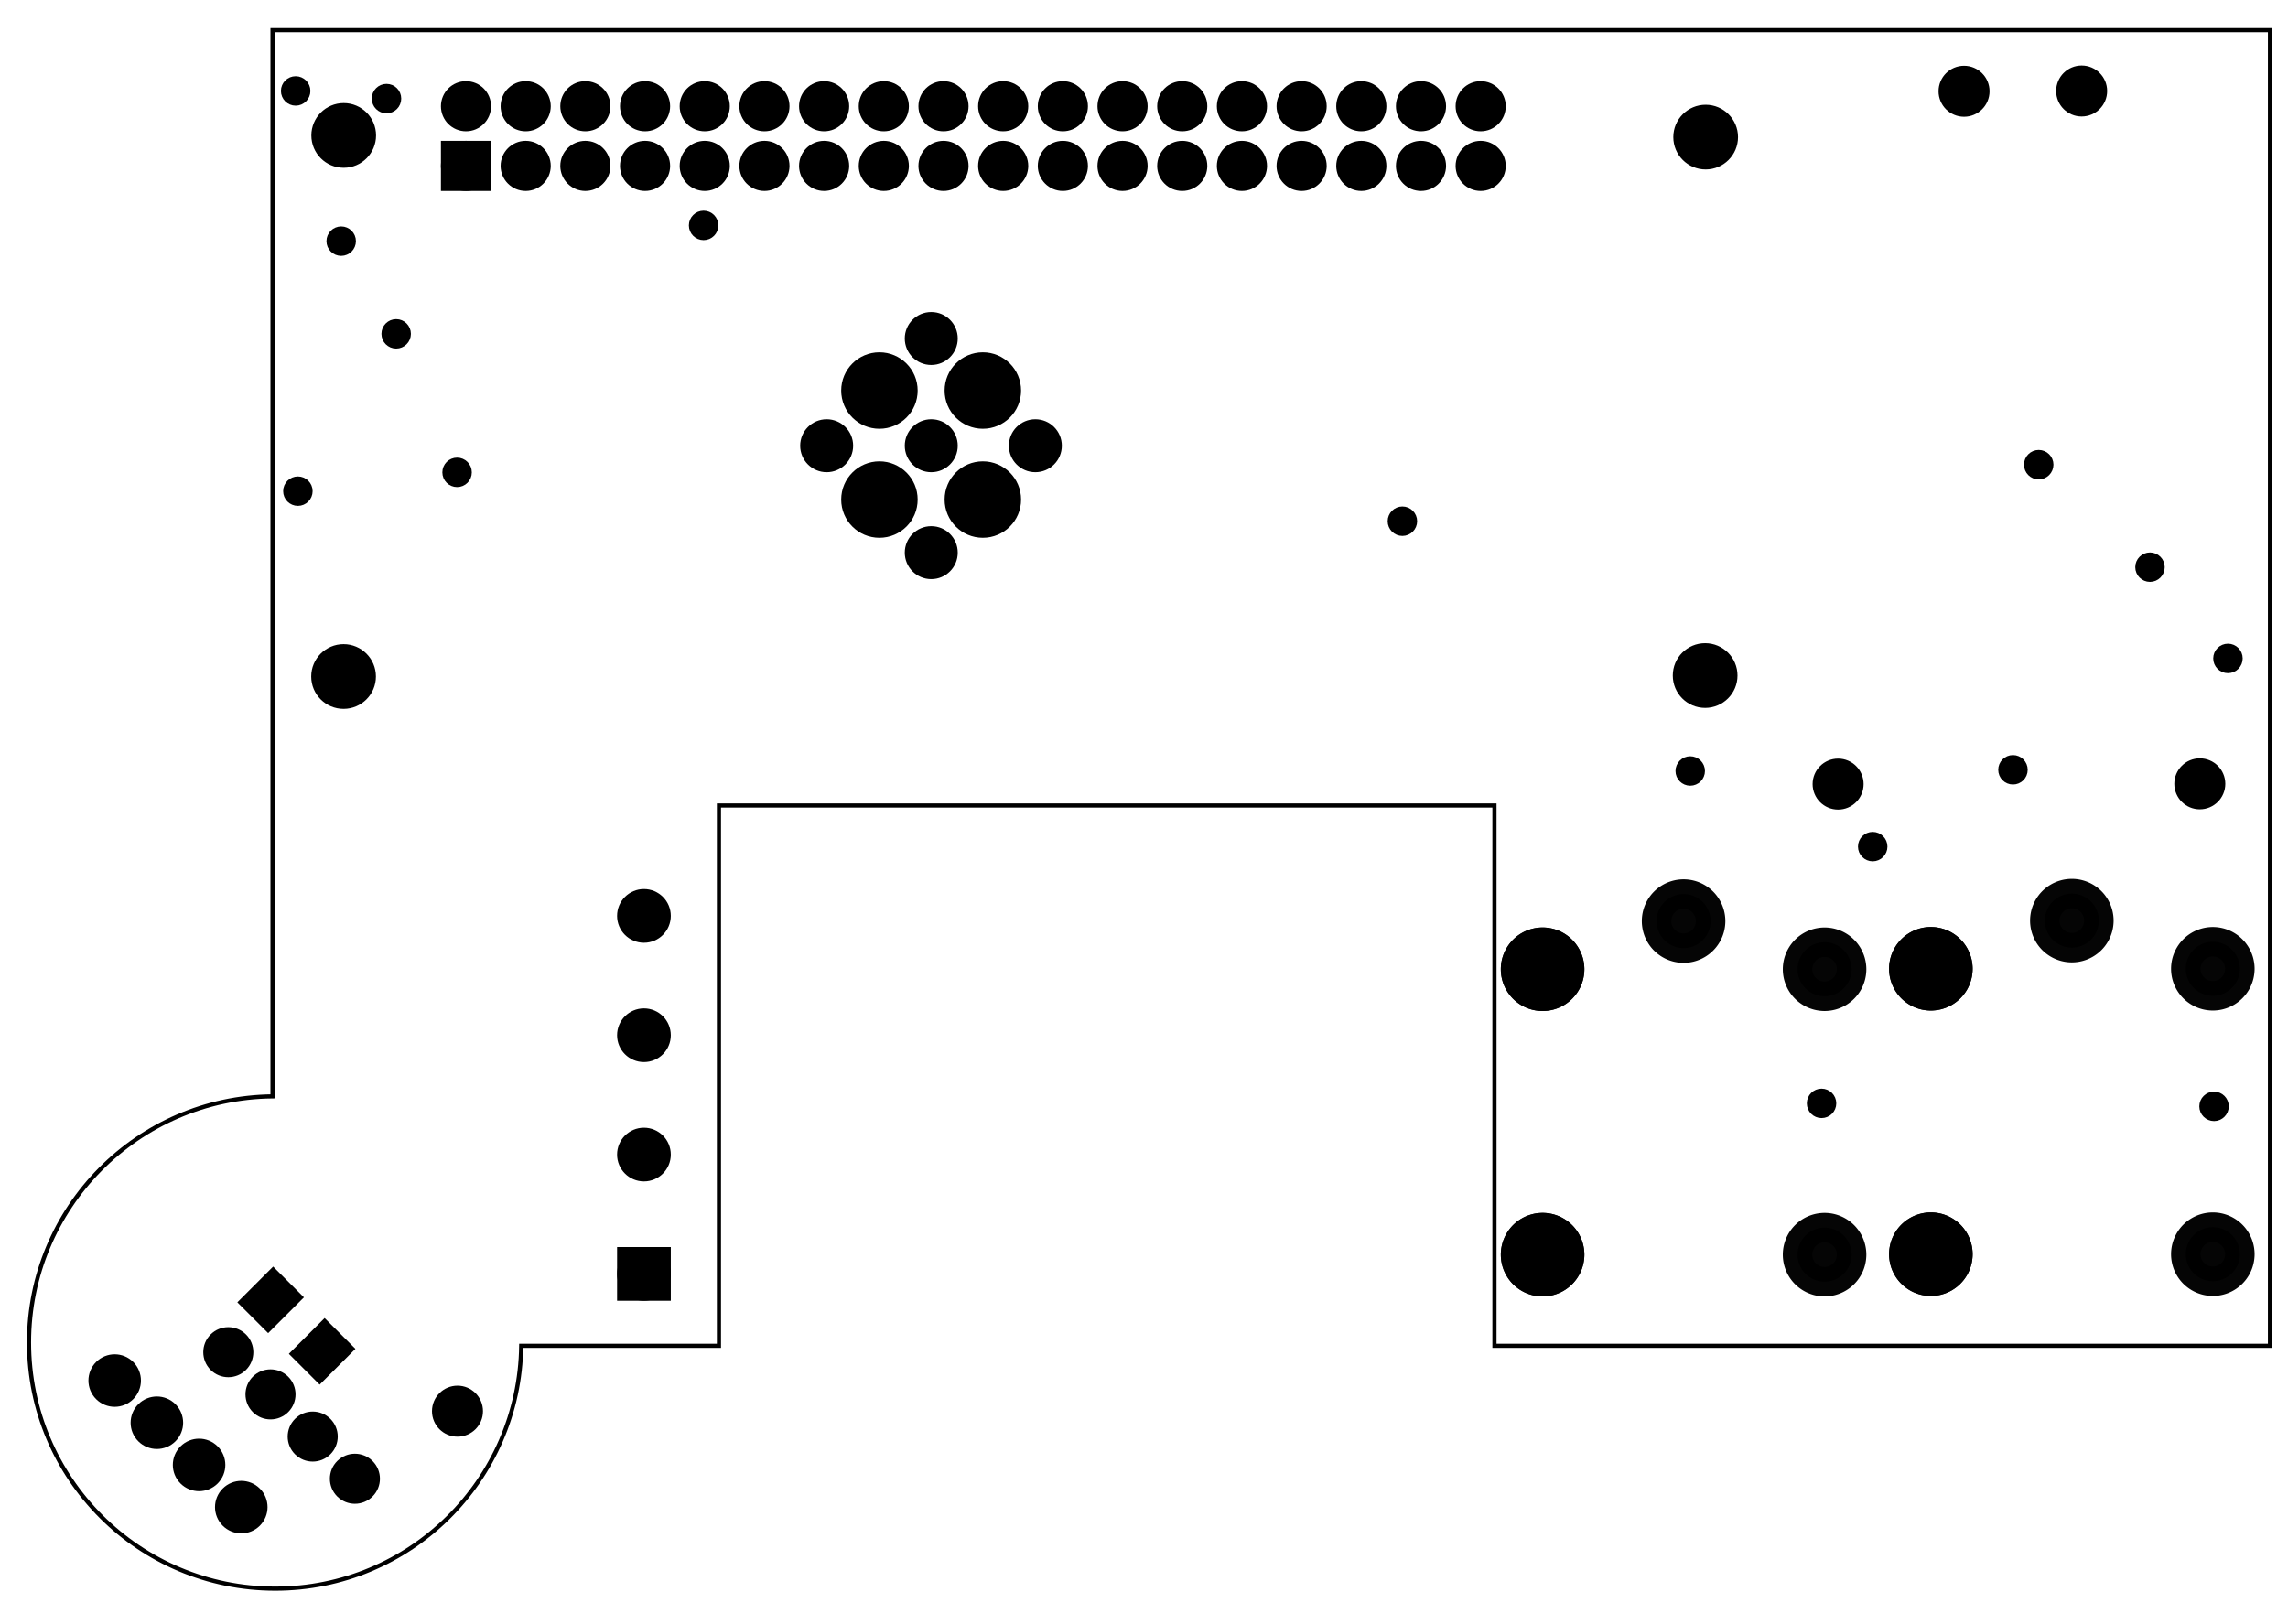<?xml version='1.0' encoding='UTF-8' standalone='no'?>
<!-- Created with Fritzing (http://www.fritzing.org/) -->
<svg xmlns="http://www.w3.org/2000/svg" y="0in" viewBox="0 0 276 196" baseProfile="tiny" xmlns:svg="http://www.w3.org/2000/svg" x="0in" width="3.833in" version="1.2"  height="2.722in">
 <g partID="58240">
  <g transform="matrix(1, 0, 0, 1, -4.7, 0.817)">
   <g id="board">
    <g>
     <path d="m37.575,2.825,0,128.65C21.324,131.65,8.2,144.882,8.2,161.175c0,16.402,13.298,29.7,29.7,29.7,16.267,0,29.459,-13.084,29.675,-29.3l23.85,0,0,-65.2,93.55,0,0,65.2,93.55,0,0,-158.75,-240.95,0z" stroke="black" fill="none" id="boardoutline" stroke-width="0.5"/>
    </g>
   </g>
  </g>
 </g>
 <g partID="854664581">
  <g transform="translate(216.716,130.119)">
   <g id="copper1" >
    <circle stroke="black" fill="black" cx="3.017" cy="3.017" id="connector0pin" r="0.992"  stroke-width="1.57"/>
   </g>
  </g>
 </g>
 <g partID="854623341">
  <g transform="translate(264.062,130.482)">
   <g id="copper1" >
    <circle stroke="black" fill="black" cx="3.017" cy="3.017" id="connector0pin" r="0.992"  stroke-width="1.57"/>
   </g>
  </g>
 </g>
 <g partID="854628251">
  <g transform="translate(38.141,26.08)">
   <g id="copper1" >
    <circle stroke="black" fill="black" cx="3.017" cy="3.017" id="connector0pin" r="0.992"  stroke-width="1.57"/>
   </g>
  </g>
 </g>
 <g partID="854629621">
  <g transform="translate(52.121,53.979)">
   <g id="copper1" >
    <circle stroke="black" fill="black" cx="3.017" cy="3.017" id="connector0pin" r="0.992"  stroke-width="1.57"/>
   </g>
  </g>
 </g>
 <g partID="854631021">
  <g transform="translate(44.773,37.269)">
   <g id="copper1" >
    <circle stroke="black" fill="black" cx="3.017" cy="3.017" id="connector0pin" r="0.992"  stroke-width="1.57"/>
   </g>
  </g>
 </g>
 <g partID="854643541">
  <g transform="translate(32.649,7.956)">
   <g id="copper1" >
    <circle stroke="black" fill="black" cx="3.017" cy="3.017" id="connector0pin" r="0.992"  stroke-width="1.57"/>
   </g>
  </g>
 </g>
 <g partID="854643711">
  <g transform="translate(43.607,8.881)">
   <g id="copper1" >
    <circle stroke="black" fill="black" cx="3.017" cy="3.017" id="connector0pin" r="0.992"  stroke-width="1.57"/>
   </g>
  </g>
 </g>
 <g partID="854598941">
  <g transform="translate(6.708,166.583)">
   <g transform="matrix(0.707,-0.707,0.707,0.707,0,0)">
    <g id="copper1"  gorn="0.3">
     <g id="copper0"  gorn="0.3.0">
      <circle stroke="black" fill="black" cx="5.04" cy="5.04" id="connector0pin" r="2.088"  gorn="0.3.0.0" stroke-width="2.16"/>
      <circle stroke="black" fill="black" cx="5.04" cy="12.24" id="connector1pin" r="2.088"  gorn="0.3.0.1" stroke-width="2.16"/>
      <circle stroke="black" fill="black" cx="5.04" cy="19.44" id="connector2pin" r="2.088"  gorn="0.3.0.2" stroke-width="2.16"/>
      <circle stroke="black" fill="black" cx="5.04" cy="26.64" id="connector3pin" r="2.088"  gorn="0.3.0.3" stroke-width="2.16"/>
     </g>
    </g>
   </g>
  </g>
 </g>
 <g partID="854599431">
  <g transform="translate(32.917,56.248)">
   <g id="copper1" >
    <circle stroke="black" fill="black" cx="3.017" cy="3.017" id="connector0pin" r="0.992"  stroke-width="1.57"/>
   </g>
  </g>
 </g>
 <g partID="854597790">
  <g transform="translate(38.559,167.367)">
   <g transform="matrix(-0.707,-0.707,0.707,-0.707,0,0)">
    <g id="copper1" >
     <rect y="0.567" stroke="black" fill="black" id="connector0pad" fill-opacity="1" x="0.567" width="4.535"  height="5.386" stroke-width="0.72"/>
     <rect y="0.567" stroke="black" fill="black" id="connector1pad" fill-opacity="1" x="9.354" width="4.535"  height="5.386" stroke-width="0.72"/>
    </g>
   </g>
  </g>
 </g>
 <g partID="109391">
  <g transform="translate(10.741,164.783)">
   <g transform="matrix(0.707,-0.707,0.707,0.707,0,0)">
    <g id="copper1" >
     <circle stroke="black" fill="black" cx="13.029" cy="32.333" id="connector11pad" r="2.16"  stroke-width="1.72"/>
     <circle stroke="black" fill="black" cx="13.029" cy="25.134" id="connector10pad" r="2.16"  stroke-width="1.72"/>
     <circle stroke="black" fill="black" cx="13.029" cy="17.934" id="connector9pad" r="2.16"  stroke-width="1.72"/>
     <circle stroke="black" fill="black" cx="13.029" cy="10.734" id="connector8pad" r="2.16"  stroke-width="1.72"/>
    </g>
   </g>
  </g>
 </g>
 <g partID="109791">
  <g transform="translate(50.871,165.962)">
   <g id="copper1" >
    <circle stroke="black" fill="black" cx="4.316" cy="4.316" id="connector0pin" r="1.996"  stroke-width="2.16"/>
   </g>
  </g>
 </g>
 <g partID="111581">
  <g transform="translate(217.413,90.298)">
   <g id="copper1" >
    <circle stroke="black" fill="black" cx="4.316" cy="4.316" id="connector0pin" r="1.996"  stroke-width="2.16"/>
   </g>
  </g>
 </g>
 <g partID="111561">
  <g transform="translate(261.046,90.265)">
   <g id="copper1" >
    <circle stroke="black" fill="black" cx="4.316" cy="4.316" id="connector0pin" r="1.996"  stroke-width="2.16"/>
   </g>
  </g>
 </g>
 <g partID="111541">
  <g transform="translate(232.606,6.696)">
   <g id="copper1" >
    <circle stroke="black" fill="black" cx="4.316" cy="4.316" id="connector0pin" r="1.996"  stroke-width="2.16"/>
   </g>
  </g>
 </g>
 <g partID="111461">
  <g transform="translate(246.792,6.665)">
   <g id="copper1" >
    <circle stroke="black" fill="black" cx="4.316" cy="4.316" id="connector0pin" r="1.996"  stroke-width="2.16"/>
   </g>
  </g>
 </g>
 <g partID="117681">
  <g transform="translate(166.154,59.873)">
   <g id="copper1" >
    <circle stroke="black" fill="black" cx="3.017" cy="3.017" id="connector0pin" r="0.992"  stroke-width="1.57"/>
   </g>
  </g>
 </g>
 <g partID="119311">
  <g transform="translate(81.858,24.181)">
   <g id="copper1" >
    <circle stroke="black" fill="black" cx="3.017" cy="3.017" id="connector0pin" r="0.992"  stroke-width="1.57"/>
   </g>
  </g>
 </g>
 <g partID="120591">
  <g transform="translate(200.874,90.015)">
   <g id="copper1" >
    <circle stroke="black" fill="black" cx="3.017" cy="3.017" id="connector0pin" r="0.992"  stroke-width="1.57"/>
   </g>
  </g>
 </g>
 <g partID="120721">
  <g transform="translate(242.913,53.053)">
   <g id="copper1" >
    <circle stroke="black" fill="black" cx="3.017" cy="3.017" id="connector0pin" r="0.992"  stroke-width="1.57"/>
   </g>
  </g>
 </g>
 <g partID="121991">
  <g transform="translate(222.886,99.137)">
   <g id="copper1" >
    <circle stroke="black" fill="black" cx="3.017" cy="3.017" id="connector0pin" r="0.992"  stroke-width="1.57"/>
   </g>
  </g>
 </g>
 <g partID="854584881">
  <g transform="translate(256.336,65.42)">
   <g id="copper1" >
    <circle stroke="black" fill="black" cx="3.017" cy="3.017" id="connector0pin" r="0.992"  stroke-width="1.57"/>
   </g>
  </g>
 </g>
 <g partID="854586381">
  <g transform="translate(265.74,76.433)">
   <g id="copper1" >
    <circle stroke="black" fill="black" cx="3.017" cy="3.017" id="connector0pin" r="0.992"  stroke-width="1.57"/>
   </g>
  </g>
 </g>
 <g partID="854586481">
  <g transform="translate(239.806,89.871)">
   <g id="copper1" >
    <circle stroke="black" fill="black" cx="3.017" cy="3.017" id="connector0pin" r="0.992"  stroke-width="1.57"/>
   </g>
  </g>
 </g>
 <g partID="62851">
  <g transform="translate(81.999,161.635)">
   <g transform="matrix(-1,0,0,-1,0,0)">
    <g transform="matrix(1, 0, 0, 1, -10.08, -1.08)">
     <g id="copper1" gorn="0.1">
      <g id="copper0" gorn="0.1.0">
       <rect stroke-opacity="1" y="6.84" stroke="black" fill="black" id="square" x="12.24" width="4.32" gorn="0.1.0.0" height="4.32" stroke-width="2.16"/>
       <circle stroke-opacity="1" stroke="black" fill="black" id="connector0pin" cy="9" cx="14.4" r="2.16" gorn="0.1.0.1" stroke-width="2.16"/>
       <circle stroke-opacity="1" stroke="black" fill="black" id="connector1pin" cy="23.4" cx="14.4" r="2.16" gorn="0.1.0.2" stroke-width="2.16"/>
       <circle stroke-opacity="1" stroke="black" fill="black" id="connector2pin" cy="37.8" cx="14.4" r="2.16" gorn="0.1.0.3" stroke-width="2.16"/>
       <circle stroke-opacity="1" stroke="black" fill="black" id="connector3pin" cy="52.2" cx="14.4" r="2.16" gorn="0.1.0.4" stroke-width="2.16"/>
      </g>
     </g>
    </g>
   </g>
  </g>
 </g>
 <g partID="70201">
  <g transform="translate(273.311,103.857)">
   <g transform="matrix(0,1,-1,0,0,0)">
    <g transform="matrix(1, 0, 0, 1, 0, -795.118)">
     <g id="copper1">
      <g>
       <g transform="matrix(1, 0, 0, 1, 0, 795.118)">
        <g id="0.3.1.0">
         <path stroke-opacity="1" d="m10.488,23.386a3.26,3.26,0,1,1,-6.52,0,3.26,3.26,0,1,1,6.52,0z" stroke="black" fill="black" id="connector2pin" style="opacity:0.98;stroke-miterlimit:4;stroke-dasharray:none" stroke-width="3.555"/>
        </g>
       </g>
       <g transform="matrix(1, 0, 0, 1, 5.811, 812.126)">
        <g id="0.3.1.1">
         <path stroke-opacity="1" d="m10.488,23.386a3.26,3.26,0,1,1,-6.52,0,3.26,3.26,0,1,1,6.52,0z" stroke="black" fill="black" id="path3782-7" style="opacity:0.98;stroke-miterlimit:4;stroke-dasharray:none" stroke-width="3.555"/>
        </g>
       </g>
       <g transform="matrix(1, 0, 0, 1, 40.252, 812.126)">
        <g id="0.3.1.2">
         <path stroke-opacity="1" d="m10.488,23.386a3.26,3.26,0,1,1,-6.52,0,3.26,3.26,0,1,1,6.52,0z" stroke="black" fill="black" id="path3782-7-5" style="opacity:0.98;stroke-miterlimit:4;stroke-dasharray:none" stroke-width="3.555"/>
        </g>
       </g>
       <g transform="matrix(1, 0, 0, 1, 5.811, 812.126)">
        <g id="0.3.1.3">
         <path stroke-opacity="1" d="m10.488,23.386a3.26,3.26,0,1,1,-6.52,0,3.26,3.26,0,1,1,6.52,0z" stroke="black" fill="black" id="connector1pin" style="opacity:0.98;stroke-miterlimit:4;stroke-dasharray:none" stroke-width="3.555"/>
        </g>
       </g>
       <g transform="matrix(1, 0, 0, 1, 40.252, 812.126)">
        <g id="0.3.1.4">
         <path stroke-opacity="1" d="m10.488,23.386a3.26,3.26,0,1,1,-6.52,0,3.26,3.26,0,1,1,6.52,0z" stroke="black" fill="black" id="connector0pin" style="opacity:0.98;stroke-miterlimit:4;stroke-dasharray:none" stroke-width="3.555"/>
        </g>
       </g>
       <g transform="matrix(1, 0, 0, -1, 5.811, 824.882)">
        <g id="0.3.1.5">
         <path stroke-opacity="1" d="m10.488,23.386a3.26,3.26,0,1,1,-6.52,0,3.26,3.26,0,1,1,6.52,0z" stroke="black" fill="black" id="connector4pin" style="opacity:0.98;stroke-miterlimit:4;stroke-dasharray:none" stroke-width="3.555"/>
        </g>
       </g>
       <g transform="matrix(1, 0, 0, -1, 40.252, 824.882)">
        <g id="0.3.1.6">
         <path stroke-opacity="1" d="m10.488,23.386a3.26,3.26,0,1,1,-6.52,0,3.26,3.26,0,1,1,6.52,0z" stroke="black" fill="black" id="connector5pin" style="opacity:0.98;stroke-miterlimit:4;stroke-dasharray:none" stroke-width="3.555"/>
        </g>
       </g>
      </g>
     </g>
    </g>
   </g>
  </g>
 </g>
 <g partID="70181">
  <g transform="translate(226.476,103.913)">
   <g transform="matrix(0,1,-1,0,0,0)">
    <g transform="matrix(1, 0, 0, 1, 0, -795.118)">
     <g id="copper1">
      <g>
       <g transform="matrix(1, 0, 0, 1, 0, 795.118)">
        <g id="0.3.1.0">
         <path stroke-opacity="1" d="m10.488,23.386a3.26,3.26,0,1,1,-6.52,0,3.26,3.26,0,1,1,6.52,0z" stroke="black" fill="black" id="connector2pin" style="opacity:0.98;stroke-miterlimit:4;stroke-dasharray:none" stroke-width="3.555"/>
        </g>
       </g>
       <g transform="matrix(1, 0, 0, 1, 5.811, 812.126)">
        <g id="0.3.1.1">
         <path stroke-opacity="1" d="m10.488,23.386a3.26,3.26,0,1,1,-6.52,0,3.26,3.26,0,1,1,6.52,0z" stroke="black" fill="black" id="path3782-7" style="opacity:0.98;stroke-miterlimit:4;stroke-dasharray:none" stroke-width="3.555"/>
        </g>
       </g>
       <g transform="matrix(1, 0, 0, 1, 40.252, 812.126)">
        <g id="0.3.1.2">
         <path stroke-opacity="1" d="m10.488,23.386a3.26,3.26,0,1,1,-6.52,0,3.26,3.26,0,1,1,6.52,0z" stroke="black" fill="black" id="path3782-7-5" style="opacity:0.98;stroke-miterlimit:4;stroke-dasharray:none" stroke-width="3.555"/>
        </g>
       </g>
       <g transform="matrix(1, 0, 0, 1, 5.811, 812.126)">
        <g id="0.3.1.3">
         <path stroke-opacity="1" d="m10.488,23.386a3.26,3.26,0,1,1,-6.52,0,3.26,3.26,0,1,1,6.52,0z" stroke="black" fill="black" id="connector1pin" style="opacity:0.98;stroke-miterlimit:4;stroke-dasharray:none" stroke-width="3.555"/>
        </g>
       </g>
       <g transform="matrix(1, 0, 0, 1, 40.252, 812.126)">
        <g id="0.3.1.4">
         <path stroke-opacity="1" d="m10.488,23.386a3.26,3.26,0,1,1,-6.52,0,3.26,3.26,0,1,1,6.52,0z" stroke="black" fill="black" id="connector0pin" style="opacity:0.98;stroke-miterlimit:4;stroke-dasharray:none" stroke-width="3.555"/>
        </g>
       </g>
       <g transform="matrix(1, 0, 0, -1, 5.811, 824.882)">
        <g id="0.3.1.5">
         <path stroke-opacity="1" d="m10.488,23.386a3.26,3.26,0,1,1,-6.52,0,3.26,3.26,0,1,1,6.52,0z" stroke="black" fill="black" id="connector4pin" style="opacity:0.98;stroke-miterlimit:4;stroke-dasharray:none" stroke-width="3.555"/>
        </g>
       </g>
       <g transform="matrix(1, 0, 0, -1, 40.252, 824.882)">
        <g id="0.3.1.6">
         <path stroke-opacity="1" d="m10.488,23.386a3.26,3.26,0,1,1,-6.52,0,3.26,3.26,0,1,1,6.52,0z" stroke="black" fill="black" id="connector5pin" style="opacity:0.98;stroke-miterlimit:4;stroke-dasharray:none" stroke-width="3.555"/>
        </g>
       </g>
      </g>
     </g>
    </g>
   </g>
  </g>
 </g>
 <g partID="67811">
  <g transform="translate(41.986,28.809)">
   <g transform="matrix(0,-1,1,0,0,0)">
    <g id="copper1" >
     <rect y="12.175" stroke="black" fill="black" id="square" x="6.739" r="285" width="4.104"  height="4.104" stroke-width="1.944"/>
     <circle stroke="black" fill="black" id="connector35pin" cx="15.991" cy="14.227" r="2.052"  stroke-width="1.944"/>
     <circle stroke="black" fill="black" id="connector34pin" cx="15.991" cy="21.427" r="2.052"  stroke-width="1.944"/>
     <circle stroke="black" fill="black" id="connector33pin" cx="15.991" cy="28.627" r="2.052"  stroke-width="1.944"/>
     <circle stroke="black" fill="black" id="connector32pin" cx="15.991" cy="35.827" r="2.052"  stroke-width="1.944"/>
     <circle stroke="black" fill="black" id="connector31pin" cx="15.991" cy="43.027" r="2.052"  stroke-width="1.944"/>
     <circle stroke="black" fill="black" id="connector30pin" cx="15.991" cy="50.227" r="2.052"  stroke-width="1.944"/>
     <circle stroke="black" fill="black" id="connector29pin" cx="15.991" cy="57.427" r="2.052"  stroke-width="1.944"/>
     <circle stroke="black" fill="black" id="connector28pin" cx="15.991" cy="64.627" r="2.052"  stroke-width="1.944"/>
     <circle stroke="black" fill="black" id="connector27pin" cx="15.991" cy="71.827" r="2.052"  stroke-width="1.944"/>
     <circle stroke="black" fill="black" id="connector26pin" cx="15.991" cy="79.027" r="2.052"  stroke-width="1.944"/>
     <circle stroke="black" fill="black" id="connector25pin" cx="15.991" cy="86.227" r="2.052"  stroke-width="1.944"/>
     <circle stroke="black" fill="black" id="connector24pin" cx="15.991" cy="93.427" r="2.052"  stroke-width="1.944"/>
     <circle stroke="black" fill="black" id="connector23pin" cx="15.991" cy="100.627" r="2.052"  stroke-width="1.944"/>
     <circle stroke="black" fill="black" id="connector22pin" cx="15.991" cy="107.827" r="2.052"  stroke-width="1.944"/>
     <circle stroke="black" fill="black" id="connector21pin" cx="15.991" cy="115.027" r="2.052"  stroke-width="1.944"/>
     <circle stroke="black" fill="black" id="connector20pin" cx="15.991" cy="122.227" r="2.052"  stroke-width="1.944"/>
     <circle stroke="black" fill="black" id="connector19pin" cx="15.991" cy="129.427" r="2.052"  stroke-width="1.944"/>
     <circle stroke="black" fill="black" id="connector18pin" cx="15.991" cy="136.627" r="2.052"  stroke-width="1.944"/>
     <circle stroke="black" fill="black" id="connector0pin" cx="8.791" cy="14.227" r="2.052"  stroke-width="1.944"/>
     <circle stroke="black" fill="black" id="connector1pin" cx="8.791" cy="21.427" r="2.052"  stroke-width="1.944"/>
     <circle stroke="black" fill="black" id="connector2pin" cx="8.791" cy="28.627" r="2.052"  stroke-width="1.944"/>
     <circle stroke="black" fill="black" id="connector3pin" cx="8.791" cy="35.827" r="2.052"  stroke-width="1.944"/>
     <circle stroke="black" fill="black" id="connector4pin" cx="8.791" cy="43.027" r="2.052"  stroke-width="1.944"/>
     <circle stroke="black" fill="black" id="connector5pin" cx="8.791" cy="50.227" r="2.052"  stroke-width="1.944"/>
     <circle stroke="black" fill="black" id="connector6pin" cx="8.791" cy="57.427" r="2.052"  stroke-width="1.944"/>
     <circle stroke="black" fill="black" id="connector7pin" cx="8.791" cy="64.627" r="2.052"  stroke-width="1.944"/>
     <circle stroke="black" fill="black" id="connector8pin" cx="8.791" cy="71.827" r="2.052"  stroke-width="1.944"/>
     <circle stroke="black" fill="black" id="connector9pin" cx="8.791" cy="79.027" r="2.052"  stroke-width="1.944"/>
     <circle stroke="black" fill="black" id="connector10pin" cx="8.791" cy="86.227" r="2.052"  stroke-width="1.944"/>
     <circle stroke="black" fill="black" id="connector11pin" cx="8.791" cy="93.427" r="2.052"  stroke-width="1.944"/>
     <circle stroke="black" fill="black" id="connector12pin" cx="8.791" cy="100.627" r="2.052"  stroke-width="1.944"/>
     <circle stroke="black" fill="black" id="connector13pin" cx="8.791" cy="107.827" r="2.052"  stroke-width="1.944"/>
     <circle stroke="black" fill="black" id="connector14pin" cx="8.791" cy="115.027" r="2.052"  stroke-width="1.944"/>
     <circle stroke="black" fill="black" id="connector15pin" cx="8.791" cy="122.227" r="2.052"  stroke-width="1.944"/>
     <circle stroke="black" fill="black" id="connector16pin" cx="8.791" cy="129.427" r="2.052"  stroke-width="1.944"/>
     <circle stroke="black" fill="black" id="connector17pin" cx="8.791" cy="136.627" r="2.052"  stroke-width="1.944"/>
    </g>
   </g>
  </g>
 </g>
 <g partID="854645361">
  <g transform="translate(36.302,76.489)">
   <g id="copper1" >
    <circle stroke="black" fill="black" cx="5.143" cy="5.143" id="nonconn0" r="3.543"  stroke-width="0.72"/>
   </g>
  </g>
 </g>
 <g partID="854646571">
  <g transform="translate(200.547,76.372)">
   <g id="copper1" >
    <circle stroke="black" fill="black" cx="5.143" cy="5.143" id="nonconn0" r="3.543"  stroke-width="0.72"/>
   </g>
  </g>
 </g>
 <g partID="854663731">
  <g transform="translate(107.903,36.412)">
   <g id="copper1" >
    <circle stroke="black" fill="black" cx="4.435" cy="4.435" id="nonconn0" r="2.835"  stroke-width="0.72"/>
   </g>
  </g>
 </g>
 <g partID="854663591">
  <g transform="translate(107.903,49.348)">
   <g id="copper1" >
    <circle stroke="black" fill="black" cx="4.435" cy="4.435" id="nonconn0" r="2.835"  stroke-width="0.72"/>
   </g>
  </g>
 </g>
 <g partID="854663681">
  <g transform="translate(95.285,49.348)">
   <g id="copper1" >
    <circle stroke="black" fill="black" cx="4.435" cy="4.435" id="nonconn0" r="2.835"  stroke-width="0.72"/>
   </g>
  </g>
 </g>
 <g partID="854663631">
  <g transform="translate(120.459,49.348)">
   <g id="copper1" >
    <circle stroke="black" fill="black" cx="4.435" cy="4.435" id="nonconn0" r="2.835"  stroke-width="0.72"/>
   </g>
  </g>
 </g>
 <g partID="854663611">
  <g transform="translate(107.903,62.249)">
   <g id="copper1" >
    <circle stroke="black" fill="black" cx="4.435" cy="4.435" id="nonconn0" r="2.835"  stroke-width="0.72"/>
   </g>
  </g>
 </g>
 <g partID="854662351">
  <g transform="translate(112.708,41.273)">
   <g id="copper1" >
    <circle stroke="black" fill="black" cx="5.852" cy="5.852" id="nonconn0" r="4.252"  stroke-width="0.72"/>
   </g>
  </g>
 </g>
 <g partID="854662341">
  <g transform="translate(100.233,41.273)">
   <g id="copper1" >
    <circle stroke="black" fill="black" cx="5.852" cy="5.852" id="nonconn0" r="4.252"  stroke-width="0.72"/>
   </g>
  </g>
 </g>
 <g partID="854662321">
  <g transform="translate(112.708,54.426)">
   <g id="copper1" >
    <circle stroke="black" fill="black" cx="5.852" cy="5.852" id="nonconn0" r="4.252"  stroke-width="0.72"/>
   </g>
  </g>
 </g>
 <g partID="854662301">
  <g transform="translate(100.233,54.426)">
   <g id="copper1" >
    <circle stroke="black" fill="black" cx="5.852" cy="5.852" id="nonconn0" r="4.252"  stroke-width="0.72"/>
   </g>
  </g>
 </g>
 <g partID="854645341">
  <g transform="translate(200.61,11.401)">
   <g id="copper1" >
    <circle stroke="black" fill="black" cx="5.143" cy="5.143" id="nonconn0" r="3.543"  stroke-width="0.72"/>
   </g>
  </g>
 </g>
 <g partID="68101">
  <g transform="translate(36.318,11.198)">
   <g id="copper1" >
    <circle stroke="black" fill="black" cx="5.143" cy="5.143" id="nonconn0" r="3.543"  stroke-width="0.72"/>
   </g>
  </g>
 </g>
</svg>
